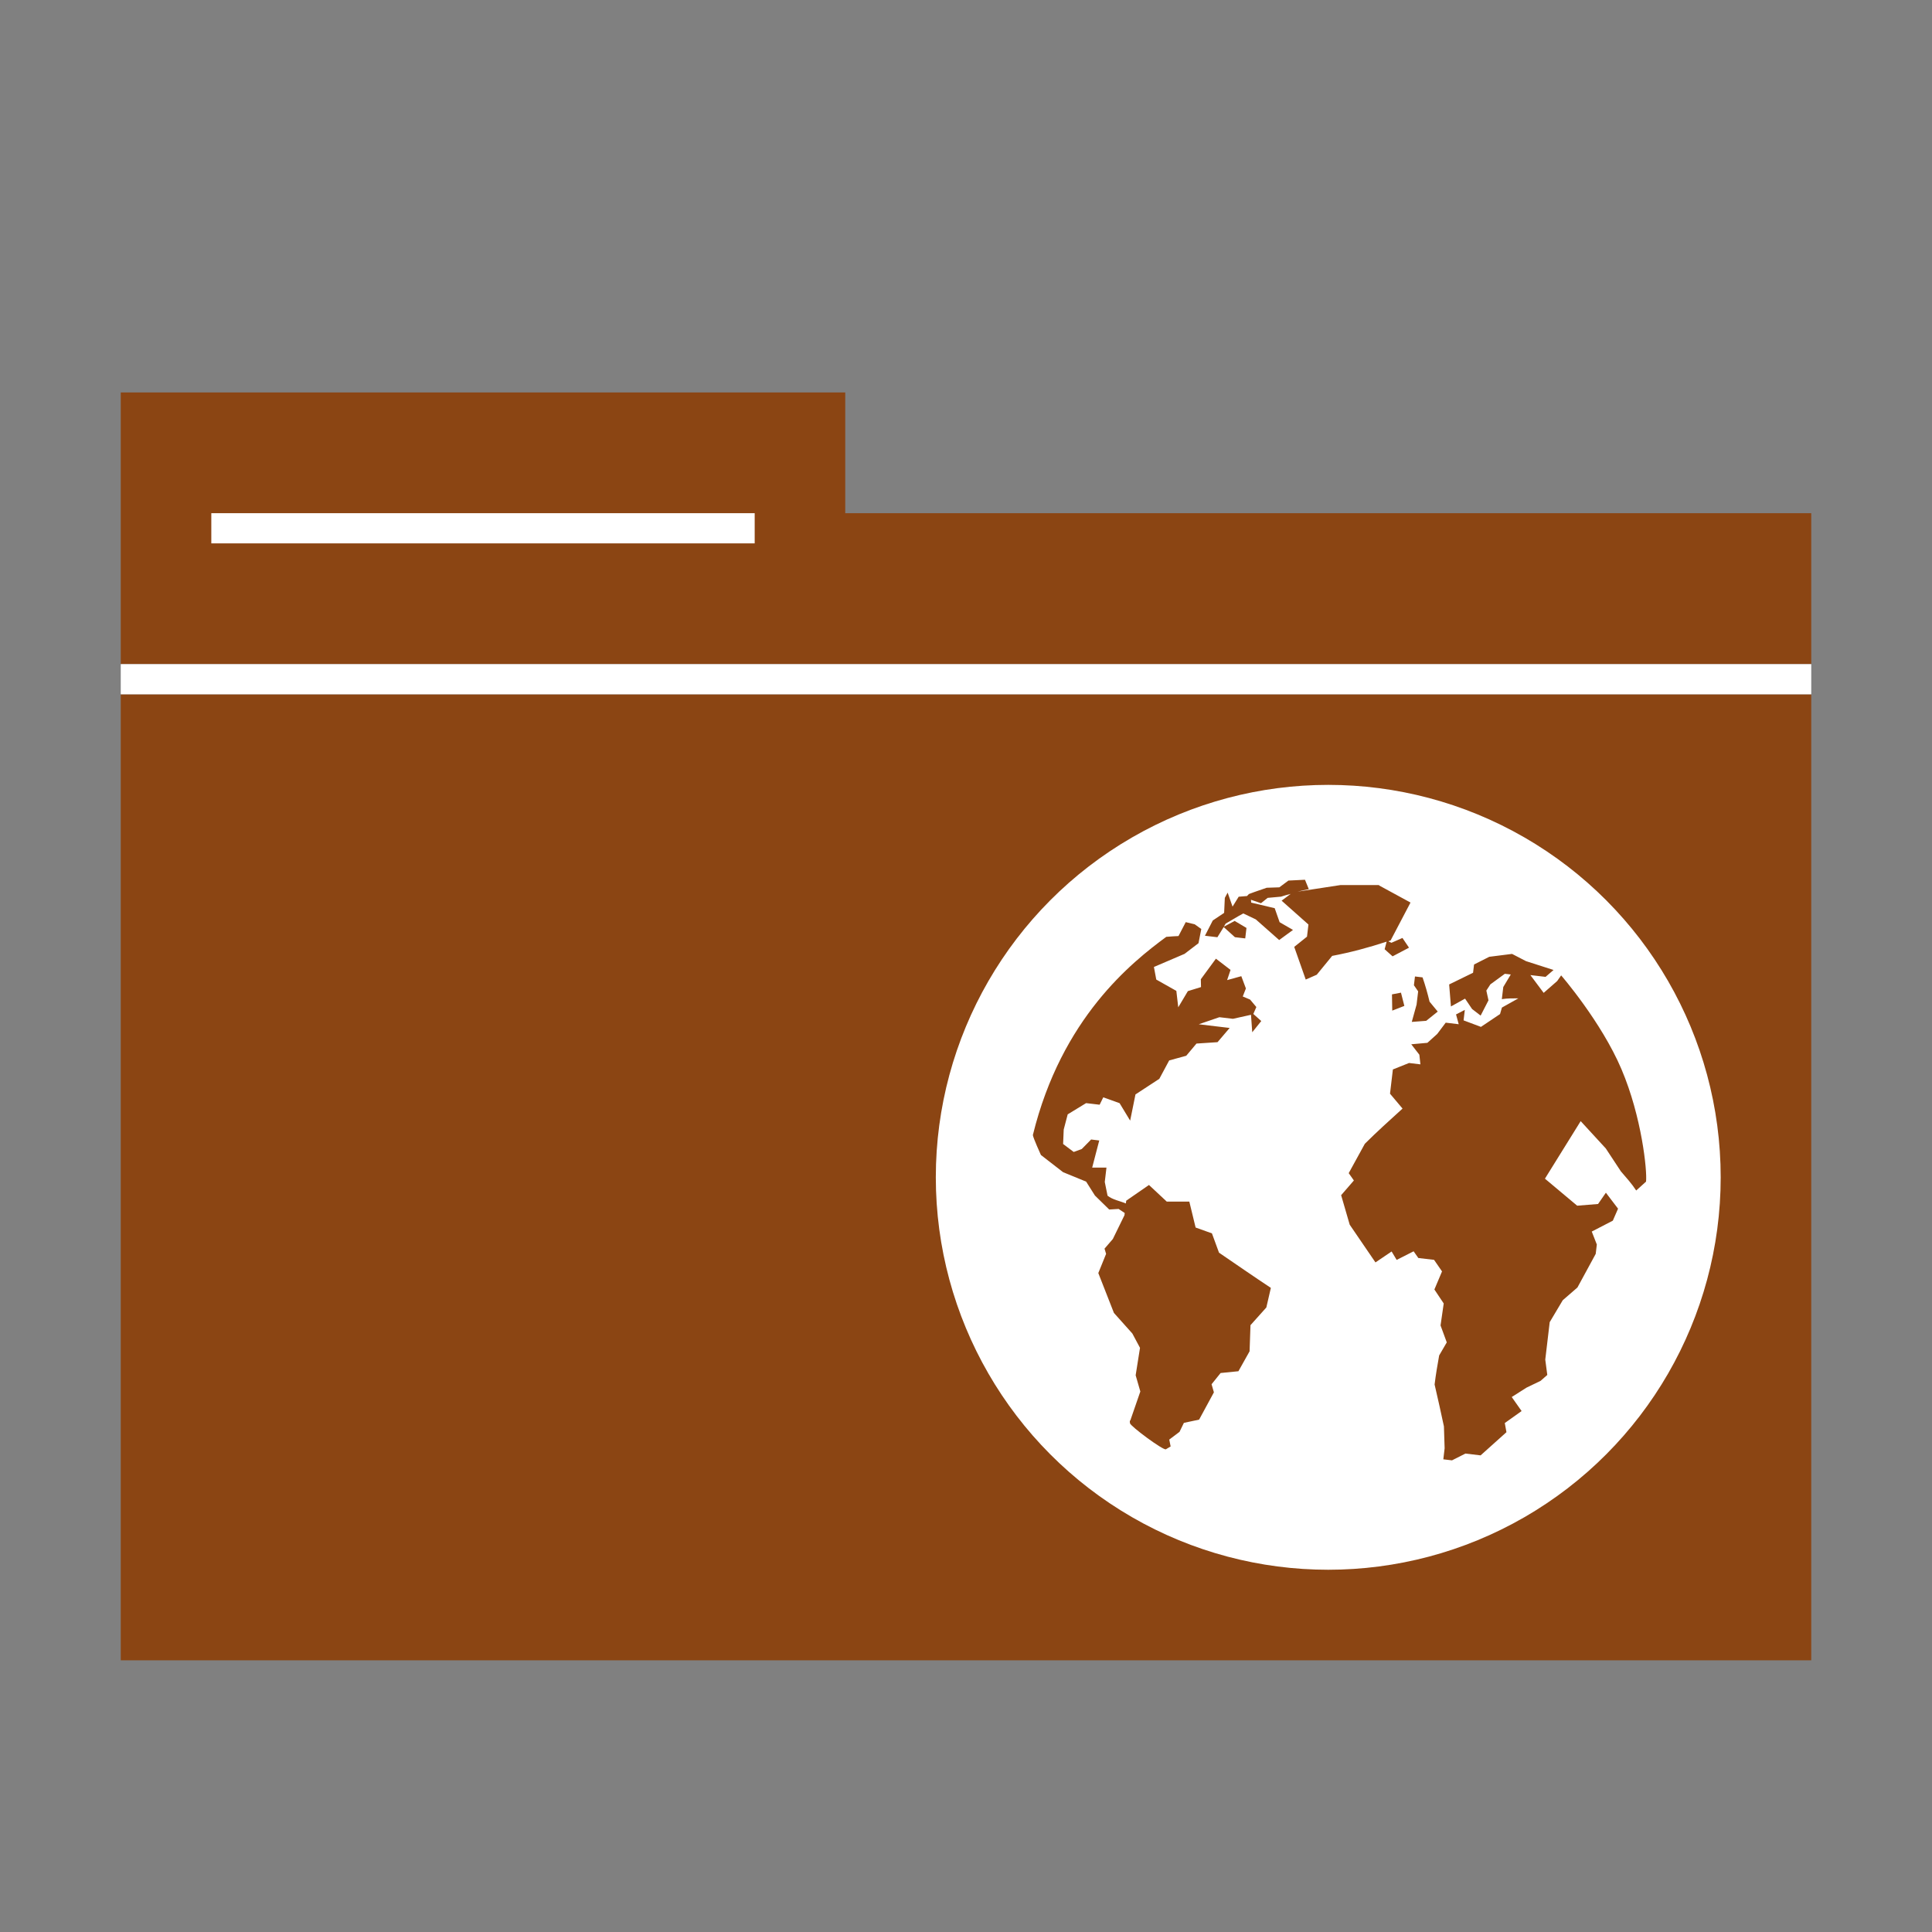 <?xml version="1.0" encoding="UTF-8" standalone="no"?>
<!-- Created with Inkscape (http://www.inkscape.org/) -->

<svg
   xmlns:dc="http://purl.org/dc/elements/1.1/"
   xmlns:cc="http://creativecommons.org/ns#"
   xmlns:rdf="http://www.w3.org/1999/02/22-rdf-syntax-ns#"
   xmlns:svg="http://www.w3.org/2000/svg"
   xmlns="http://www.w3.org/2000/svg"
   xmlns:xlink="http://www.w3.org/1999/xlink"
   xmlns:sodipodi="http://sodipodi.sourceforge.net/DTD/sodipodi-0.dtd"
   xmlns:inkscape="http://www.inkscape.org/namespaces/inkscape"
   width="64"
   height="64"
   id="svg2"
   version="1.1"
   inkscape:version="0.91 r13725"
   sodipodi:docname="folder-publicshare.svg">
  <rect width="100%" height="100%" fill="#808080" stroke="none"/>
  <defs
     id="defs4">
    <linearGradient
       id="linearGradient7881"
       inkscape:collect="always">
      <stop
         id="stop7883"
         offset="0"
         style="stop-color:#8B4513;stop-opacity:1" />
      <stop
         id="stop7885"
         offset="1"
         style="stop-color:#8B4513;stop-opacity:1" />
    </linearGradient>
    <linearGradient
       inkscape:collect="always"
       xlink:href="#linearGradient7881"
       id="linearGradient7768"
       x1="29.339"
       y1="1044.212"
       x2="29.339"
       y2="1021.276"
       gradientUnits="userSpaceOnUse"
       gradientTransform="matrix(1.4,0,0,1.391,-1.6,-409.663)" />
  </defs>
  <sodipodi:namedview
     id="base"
     pagecolor="#ffffff"
     bordercolor="#27cc00"
     borderopacity="1"
     inkscape:pageopacity="0.0"
     inkscape:pageshadow="2"
     inkscape:zoom="1.8568893"
     inkscape:cx="7.8082569"
     inkscape:cy="63.94584"
     inkscape:document-units="px"
     inkscape:current-layer="layer1"
     showgrid="false"
     borderlayer="false"
     inkscape:showpageshadow="false"
     showborder="true"
     inkscape:snap-from-guide="false"
     objecttolerance="1"
     gridtolerance="1"
     guidetolerance="5"
     inkscape:window-width="1440"
     inkscape:window-height="852"
     inkscape:window-x="0"
     inkscape:window-y="0"
     inkscape:window-maximized="1"
     showguides="true"
     inkscape:guide-bbox="true"
     inkscape:snap-object-midpoints="true"
     inkscape:snap-center="true">
    <inkscape:grid
       type="xygrid"
       id="grid2985"
       empspacing="5"
       visible="true"
       enabled="true"
       snapvisiblegridlinesonly="true" />
  </sodipodi:namedview>
  <g
     inkscape:label="Layer 1"
     inkscape:groupmode="layer"
     id="layer1"
     transform="translate(0,-988.362)">
    <path
       sodipodi:nodetypes="ccccc"
       inkscape:connector-curvature="0"
       id="path7252-38-6"
       d="m 60,1011.362 0,32 -56,0 0,-32 z"
       style="fill:url(#linearGradient7768);fill-opacity:1;stroke:none" />
    <path
       sodipodi:nodetypes="ccccccc"
       inkscape:connector-curvature="0"
       id="path7254-8-1"
       d="m 60,1005.362 -32,0 0,-4 -24,0 0,9 56,0 z"
       style="fill:#8B4513;fill-opacity:1;stroke:none" />
    <rect
       y="1005.362"
       x="7"
       height="1"
       width="18"
       id="rect7256-8-3"
       style="opacity:1;fill:#ffffff;fill-opacity:1;fill-rule:evenodd;stroke:none;stroke-width:12;stroke-linecap:square;stroke-linejoin:miter;stroke-miterlimit:4;stroke-dasharray:none;stroke-opacity:1" />
    <rect
       style="opacity:1;fill:#ffffff;fill-opacity:1;fill-rule:evenodd;stroke:none;stroke-width:12;stroke-linecap:square;stroke-linejoin:miter;stroke-miterlimit:4;stroke-dasharray:none;stroke-opacity:1"
       id="rect7258-8-8"
       width="56"
       height="1"
       x="4"
       y="1010.362" />
    <circle
       style="fill:#ffffff;fill-opacity:1;stroke:none"
       id="path5613-66"
       cx="44"
       cy="1027.362"
       r="13" />
    <path
       inkscape:connector-curvature="0"
       style="fill:#8B4513;fill-opacity:1;fill-rule:nonzero;stroke:none"
       id="path6534-4-9"
       d="m 45.684,1017.68 -1.274,0 -1.428,0.219 c 0.123,-0.029 0.247,-0.059 0.374,-0.083 l -0.127,-0.311 -0.549,0.027 -0.3,0.224 -0.419,0.014 -0.399,0.138 -0.19,0.07 -0.063,0.066 -0.276,0.023 -0.203,0.328 -0.163,-0.464 -0.093,0.174 -0.023,0.497 -0.376,0.252 -0.26,0.506 0.413,0.049 0.203,-0.328 0.069,-0.122 c 0.197,-0.11 0.386,-0.234 0.586,-0.338 l 0.414,0.197 c 0.258,0.227 0.517,0.458 0.774,0.684 l 0.458,-0.335 -0.443,-0.256 -0.163,-0.464 -0.779,-0.185 -0.007,-0.094 0.332,0.114 0.221,-0.177 0.442,-0.04 c 0.108,-0.038 0.213,-0.063 0.32,-0.091 l -0.3,0.224 0.889,0.79 -0.048,0.402 -0.423,0.339 0.381,1.082 0.365,-0.16 0.511,-0.624 c 0.628,-0.119 1.201,-0.275 1.804,-0.471 l -0.066,0.251 0.263,0.235 0.544,-0.287 -0.217,-0.322 -0.365,0.16 -0.103,-0.049 c 0.026,-0.014 0.05,-0.019 0.076,-0.029 l 0.659,-1.255 -1.043,-0.568 z m -5.153,1.387 0.378,0.341 0.341,0.04 0.041,-0.347 -0.391,-0.232 -0.369,0.197 0,0 z m 9.561,0.894 -0.758,0.096 -0.504,0.255 -0.033,0.274 -0.792,0.387 0.059,0.729 0.468,-0.259 0.232,0.343 0.284,0.219 0.26,-0.506 -0.071,-0.323 0.134,-0.206 0.479,-0.35 0.197,0.023 -0.249,0.415 -0.048,0.402 c 0.183,-0.029 0.365,-0.026 0.549,-0.027 l -0.546,0.306 -0.062,0.215 -0.633,0.425 -0.575,-0.216 0.041,-0.347 -0.291,0.15 0.089,0.325 -0.431,-0.052 -0.281,0.374 -0.326,0.294 -0.534,0.048 0.268,0.346 0.035,0.319 -0.377,-0.045 -0.535,0.214 -0.095,0.803 0.415,0.493 c -0.419,0.381 -0.848,0.766 -1.249,1.166 l -0.534,0.973 0.171,0.243 -0.422,0.487 0.284,0.978 c 0.284,0.417 0.57,0.832 0.853,1.249 l 0.535,-0.362 0.167,0.279 0.562,-0.285 0.156,0.222 0.521,0.061 0.264,0.383 -0.253,0.599 0.309,0.463 -0.105,0.728 0.206,0.561 -0.252,0.433 c -0.058,0.325 -0.112,0.636 -0.151,0.963 0.106,0.462 0.212,0.923 0.309,1.388 l 0.023,0.725 -0.043,0.365 0.287,0.034 0.445,-0.225 0.503,0.06 0.856,-0.768 -0.055,-0.303 0.557,-0.397 -0.327,-0.465 0.492,-0.312 0.463,-0.223 0.223,-0.196 -0.067,-0.508 0.147,-1.241 0.432,-0.726 0.487,-0.423 0.605,-1.113 0.037,-0.31 c 0,0 -0.12,-0.307 -0.168,-0.429 l 0.698,-0.361 0.173,-0.397 -0.403,-0.529 -0.259,0.374 -0.692,0.056 -1.068,-0.895 1.184,-1.906 0.832,0.905 0.5,0.759 c 0.18,0.211 0.355,0.4 0.507,0.634 l 0.326,-0.294 c 0.042,-0.354 -0.142,-2.147 -0.814,-3.725 -0.671,-1.578 -1.998,-3.107 -1.998,-3.107 l -0.132,0.188 -0.447,0.391 -0.44,-0.589 0.503,0.059 0.264,-0.228 -0.912,-0.293 -0.463,-0.24 z m -10.817,-1.044 -0.236,0.453 c 0,0 -0.321,0.015 -0.404,0.026 -1.145,0.843 -3.47,2.69 -4.42,6.566 0.008,0.093 0.267,0.661 0.267,0.661 l 0.734,0.569 0.764,0.313 0.291,0.461 0.473,0.463 0.312,-0.019 0.202,0.135 -0.009,0.074 -0.385,0.787 -0.275,0.319 0.052,0.173 -0.258,0.636 0.517,1.32 0.611,0.683 0.253,0.474 -0.144,0.909 0.155,0.537 -0.332,0.96 c 0,0 -0.028,-0.014 -0.011,0.091 0.017,0.103 1.109,0.911 1.19,0.863 0.081,-0.049 0.157,-0.093 0.157,-0.093 l -0.046,-0.228 0.34,-0.256 0.145,-0.298 0.504,-0.107 0.49,-0.904 -0.077,-0.268 0.299,-0.372 0.59,-0.059 0.37,-0.66 0.03,-0.866 0.525,-0.586 0.15,-0.649 c -0.579,-0.384 -1.145,-0.775 -1.718,-1.167 l -0.234,-0.639 -0.541,-0.194 -0.208,-0.858 -0.747,0 -0.59,-0.551 -0.754,0.521 -0.011,0.091 c -0.197,-0.083 -0.438,-0.122 -0.607,-0.257 l -0.092,-0.455 0.056,-0.475 -0.473,-7e-4 c 0.073,-0.298 0.16,-0.6 0.234,-0.898 l -0.269,-0.033 -0.31,0.315 -0.267,0.098 -0.351,-0.264 0.02,-0.479 0.132,-0.503 0.609,-0.372 0.449,0.053 0.12,-0.245 0.541,0.194 0.35,0.578 0.176,-0.868 0.79,-0.517 0.327,-0.609 0.565,-0.155 0.339,-0.404 0.697,-0.046 0.402,-0.471 c -0.338,-0.04 -0.686,-0.081 -1.023,-0.122 l 0.683,-0.234 0.449,0.053 0.598,-0.133 0.041,0.579 0.299,-0.372 -0.263,-0.235 0.1,-0.229 -0.207,-0.247 -0.243,-0.103 0.104,-0.265 -0.152,-0.407 -0.47,0.13 0.113,-0.338 -0.484,-0.372 -0.5,0.681 0.006,0.26 -0.435,0.134 -0.319,0.536 -0.063,-0.544 -0.665,-0.375 -0.078,-0.417 1.016,-0.435 0.461,-0.353 0.092,-0.47 -0.218,-0.156 -0.301,-0.072 -7e-6,0 z m 7.598,1.791 -0.035,0.292 0.14,0.202 -0.052,0.438 -0.159,0.574 0.478,-0.036 0.382,-0.306 -0.271,-0.328 c -0.067,-0.28 -0.139,-0.534 -0.232,-0.805 l -0.251,-0.03 z m -0.464,0.537 -0.298,0.057 0.009,0.538 0.401,-0.156 -0.112,-0.439 0,0 z"
       sodipodi:nodetypes="ccccccccccccccccccccccccccccccccccccccccccccccccccccccccccccccccccccccccccccccccccccccccccccccccccccccccccccccccccccccccccccccccccccccccccccccccccccccccccccccccccccccccccccccccccccccccccccccccccccccccccccccccccccccccccccccccccccccccccccccccccccccccccccccccccccccccccc" />
  </g>
</svg>
